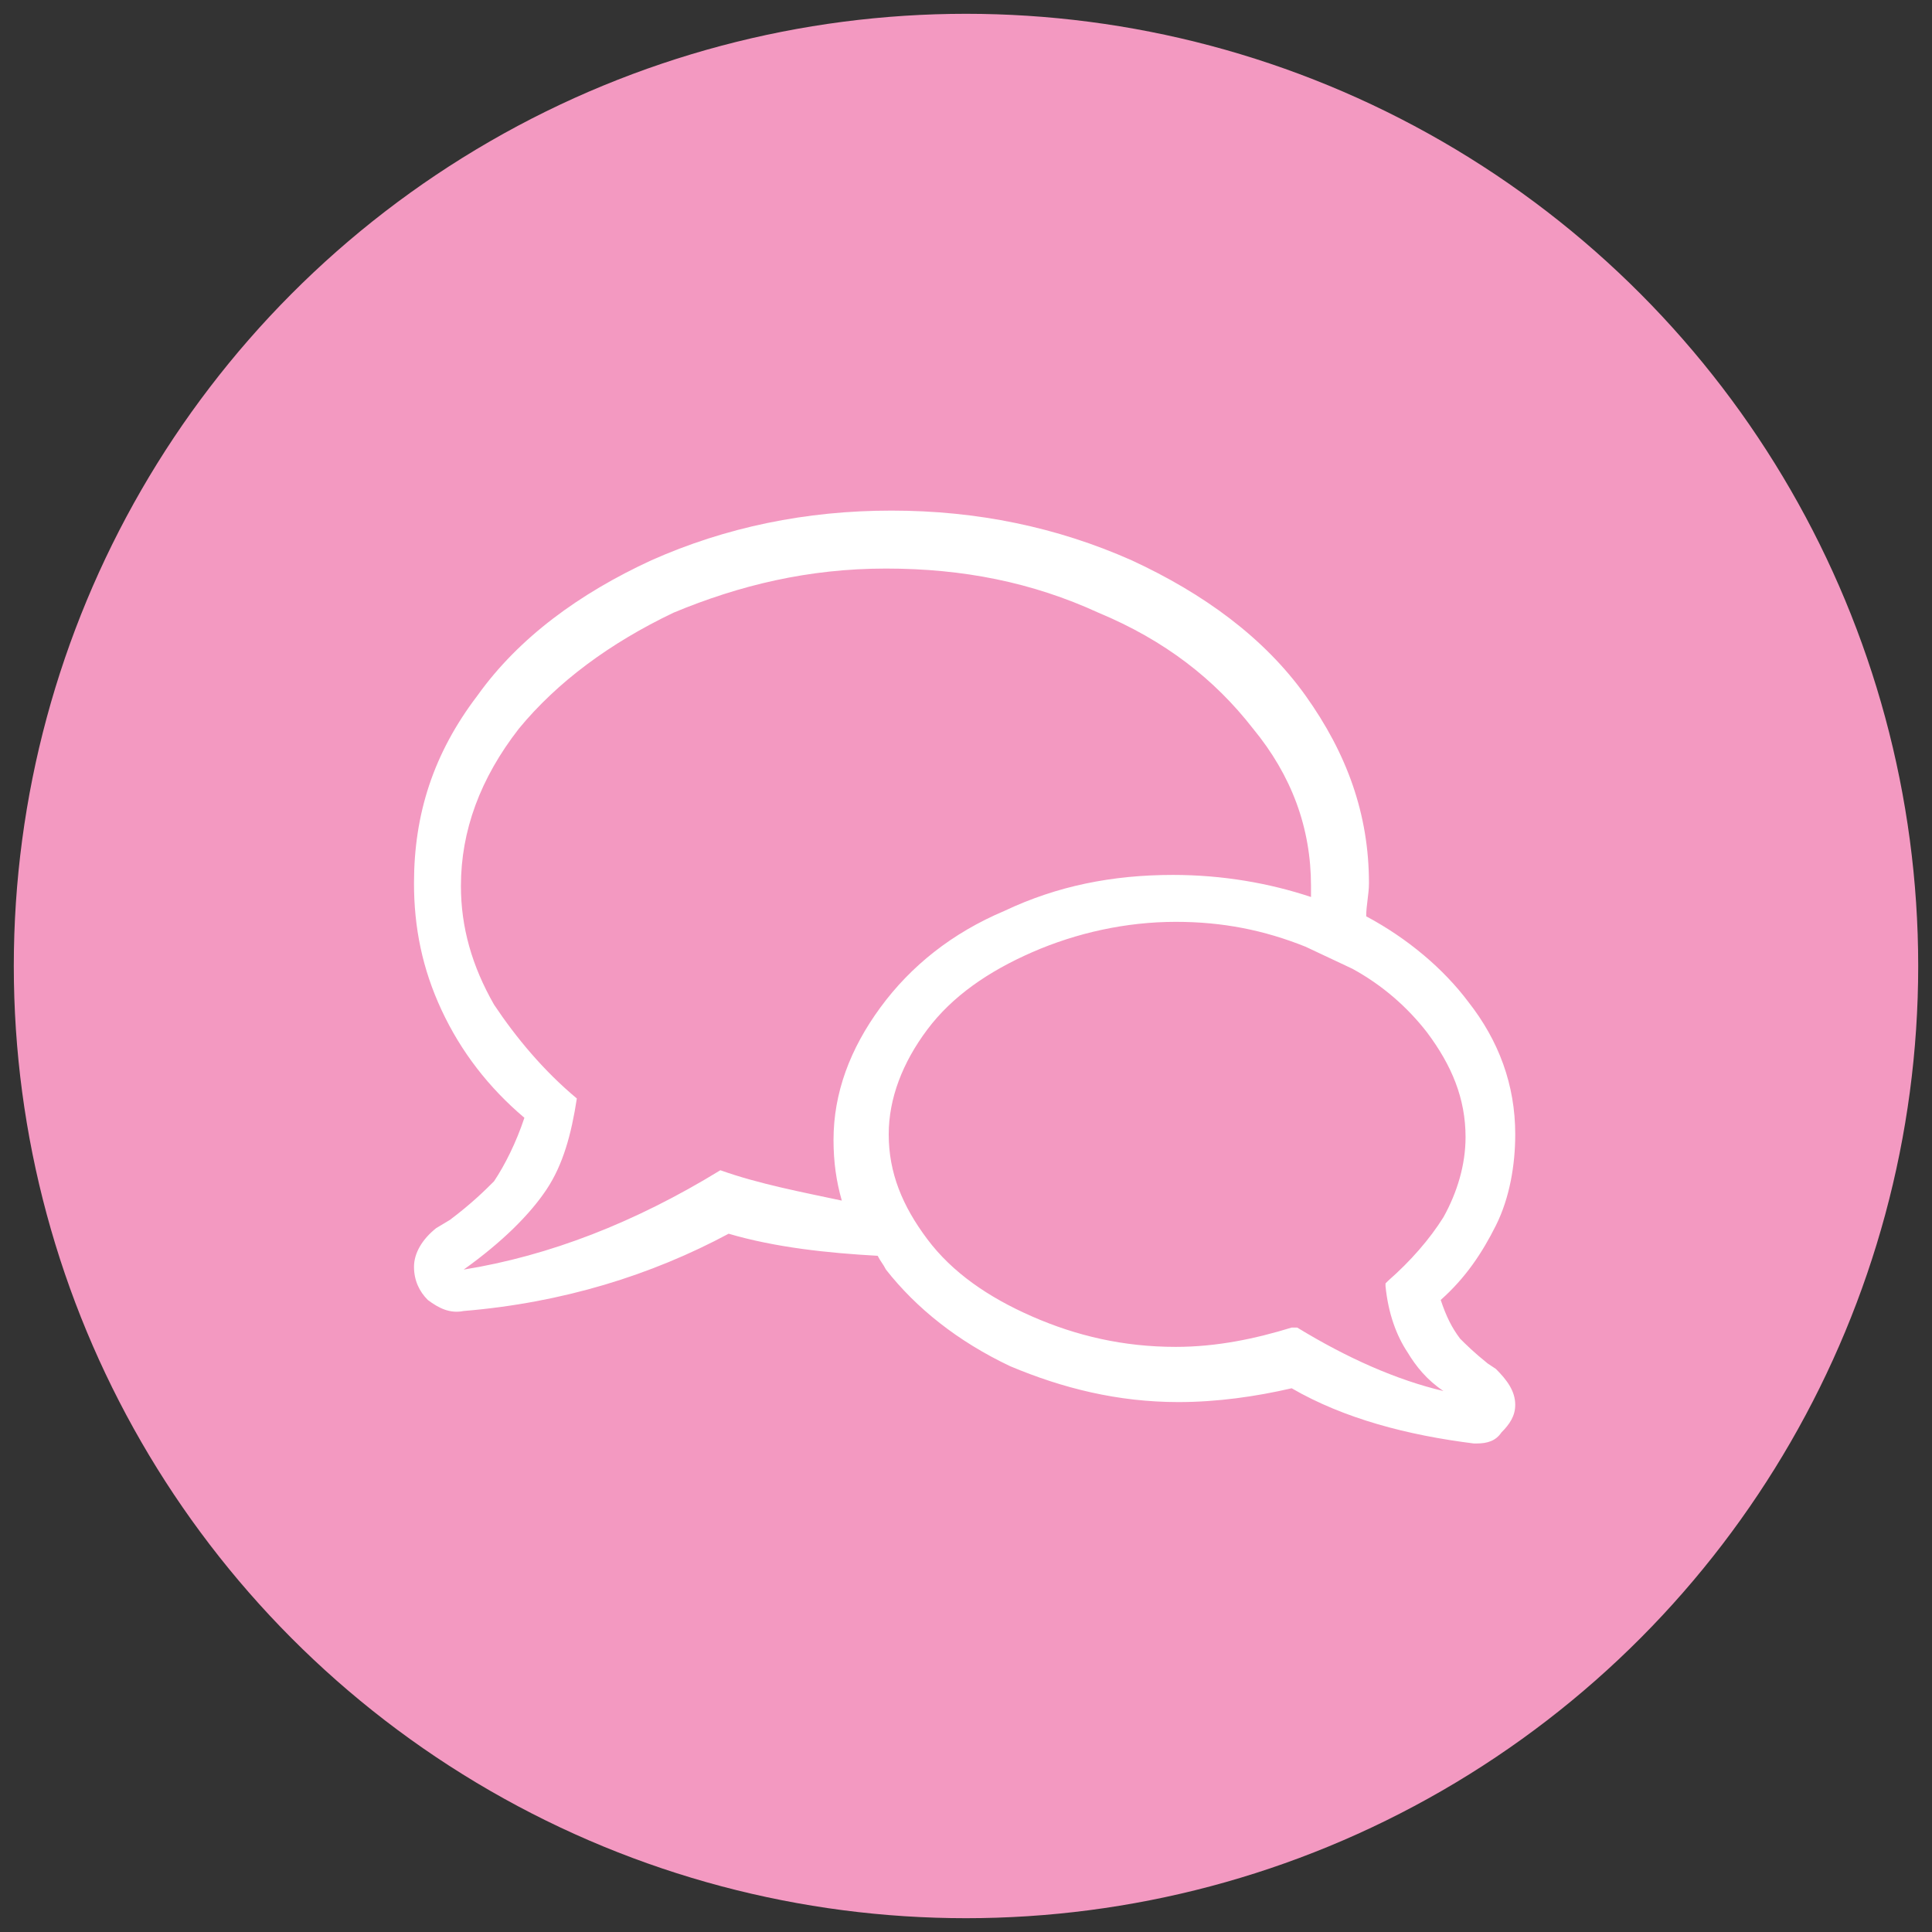 <?xml version="1.0" encoding="utf-8"?>
<!-- Generator: Adobe Illustrator 22.1.0, SVG Export Plug-In . SVG Version: 6.00 Build 0)  -->
<!DOCTYPE svg PUBLIC "-//W3C//DTD SVG 1.1//EN" "http://www.w3.org/Graphics/SVG/1.1/DTD/svg11.dtd">
<svg version="1.1" id="Layer_1" xmlns="http://www.w3.org/2000/svg" xmlns:xlink="http://www.w3.org/1999/xlink" x="0px" y="0px"
	 viewBox="0 0 70 70" style="enable-background:new 0 0 70 70;" xml:space="preserve">
<rect x="0" y="0" width="70" height="70" fill="#333333" stroke="none"/>
<style type="text/css">
	.st0{fill:#F399C1;}
	.st1{fill:#FFFFFF;}
</style>
<circle class="st0" cx="35" cy="35" r="34.5"/>
<path class="st1" d="M54.2,49.6l-0.3-0.2c-0.5-0.4-0.8-0.7-1-0.9c-0.3-0.4-0.5-0.8-0.7-1.4c0.9-0.8,1.5-1.7,2-2.7
	c0.5-1,0.7-2.2,0.7-3.3c0-1.8-0.6-3.4-1.7-4.8c-0.9-1.2-2.2-2.3-3.7-3.1c0-0.4,0.1-0.8,0.1-1.2c0-2.5-0.8-4.7-2.3-6.8
	c-1.5-2.1-3.7-3.7-6.3-4.9c-2.7-1.2-5.6-1.8-8.7-1.8s-6,0.6-8.7,1.8c-2.6,1.2-4.8,2.8-6.3,4.9c-1.6,2.1-2.3,4.3-2.3,6.8
	c0,1.6,0.3,3.1,1,4.6c0.7,1.5,1.7,2.8,3,3.9c-0.3,0.9-0.7,1.7-1.1,2.3c-0.3,0.3-0.8,0.8-1.6,1.4l-0.5,0.3c-0.5,0.4-0.8,0.9-0.8,1.4
	s0.2,0.9,0.5,1.2c0.4,0.3,0.8,0.5,1.3,0.4c3.6-0.3,6.8-1.3,9.6-2.8c1.7,0.5,3.6,0.7,5.4,0.8c0.1,0.2,0.2,0.3,0.3,0.5
	c1.1,1.4,2.6,2.6,4.5,3.5c1.9,0.8,3.9,1.3,6.1,1.3c1.4,0,2.8-0.2,4.1-0.5c1.9,1.1,4.2,1.7,6.6,2c0,0,0.1,0,0.1,0
	c0.4,0,0.7-0.1,0.9-0.4c0.3-0.3,0.5-0.6,0.5-1C54.9,50.4,54.6,50,54.2,49.6z M26.1,42.4c-3.1,1.9-6.2,3.1-9.3,3.6c1.4-1,2.4-2,3-2.9
	c0.6-0.9,0.9-2,1.1-3.3c-1.2-1-2.2-2.2-3-3.4c-0.8-1.4-1.2-2.8-1.2-4.3c0-2,0.7-3.9,2.1-5.7c1.4-1.7,3.3-3.1,5.6-4.2
	c2.4-1,4.9-1.6,7.7-1.6c2.8,0,5.3,0.5,7.7,1.6c2.4,1,4.2,2.4,5.6,4.2c1.4,1.7,2.1,3.6,2.1,5.7c0,0.1,0,0.3,0,0.4
	c-1.5-0.5-3.2-0.8-5-0.8c-2.2,0-4.2,0.4-6.1,1.3c-1.9,0.8-3.4,2-4.5,3.5c-1.1,1.5-1.7,3.1-1.7,4.8c0,0.8,0.1,1.5,0.3,2.2
	C29.1,43.2,27.5,42.9,26.1,42.4z M47,48.1L47,48.1l-0.2,0c-1.3,0.4-2.7,0.7-4.2,0.7c-1.9,0-3.6-0.4-5.2-1.1
	c-1.6-0.7-2.9-1.6-3.8-2.8c-0.9-1.2-1.4-2.4-1.4-3.8c0-1.3,0.5-2.6,1.4-3.8c0.9-1.2,2.2-2.1,3.8-2.8c1.6-0.7,3.4-1.1,5.2-1.1
	c1.7,0,3.2,0.3,4.7,0.9l1.7,0.8c1.1,0.6,2,1.4,2.7,2.3c0.9,1.2,1.4,2.4,1.4,3.8c0,1-0.3,2-0.8,2.9c-0.5,0.8-1.2,1.6-2,2.3l-0.1,0.1
	l0,0.1c0.1,1,0.4,1.8,0.8,2.4c0.3,0.5,0.7,1,1.3,1.4C50.6,50,48.8,49.2,47,48.1z"/>
</svg>

